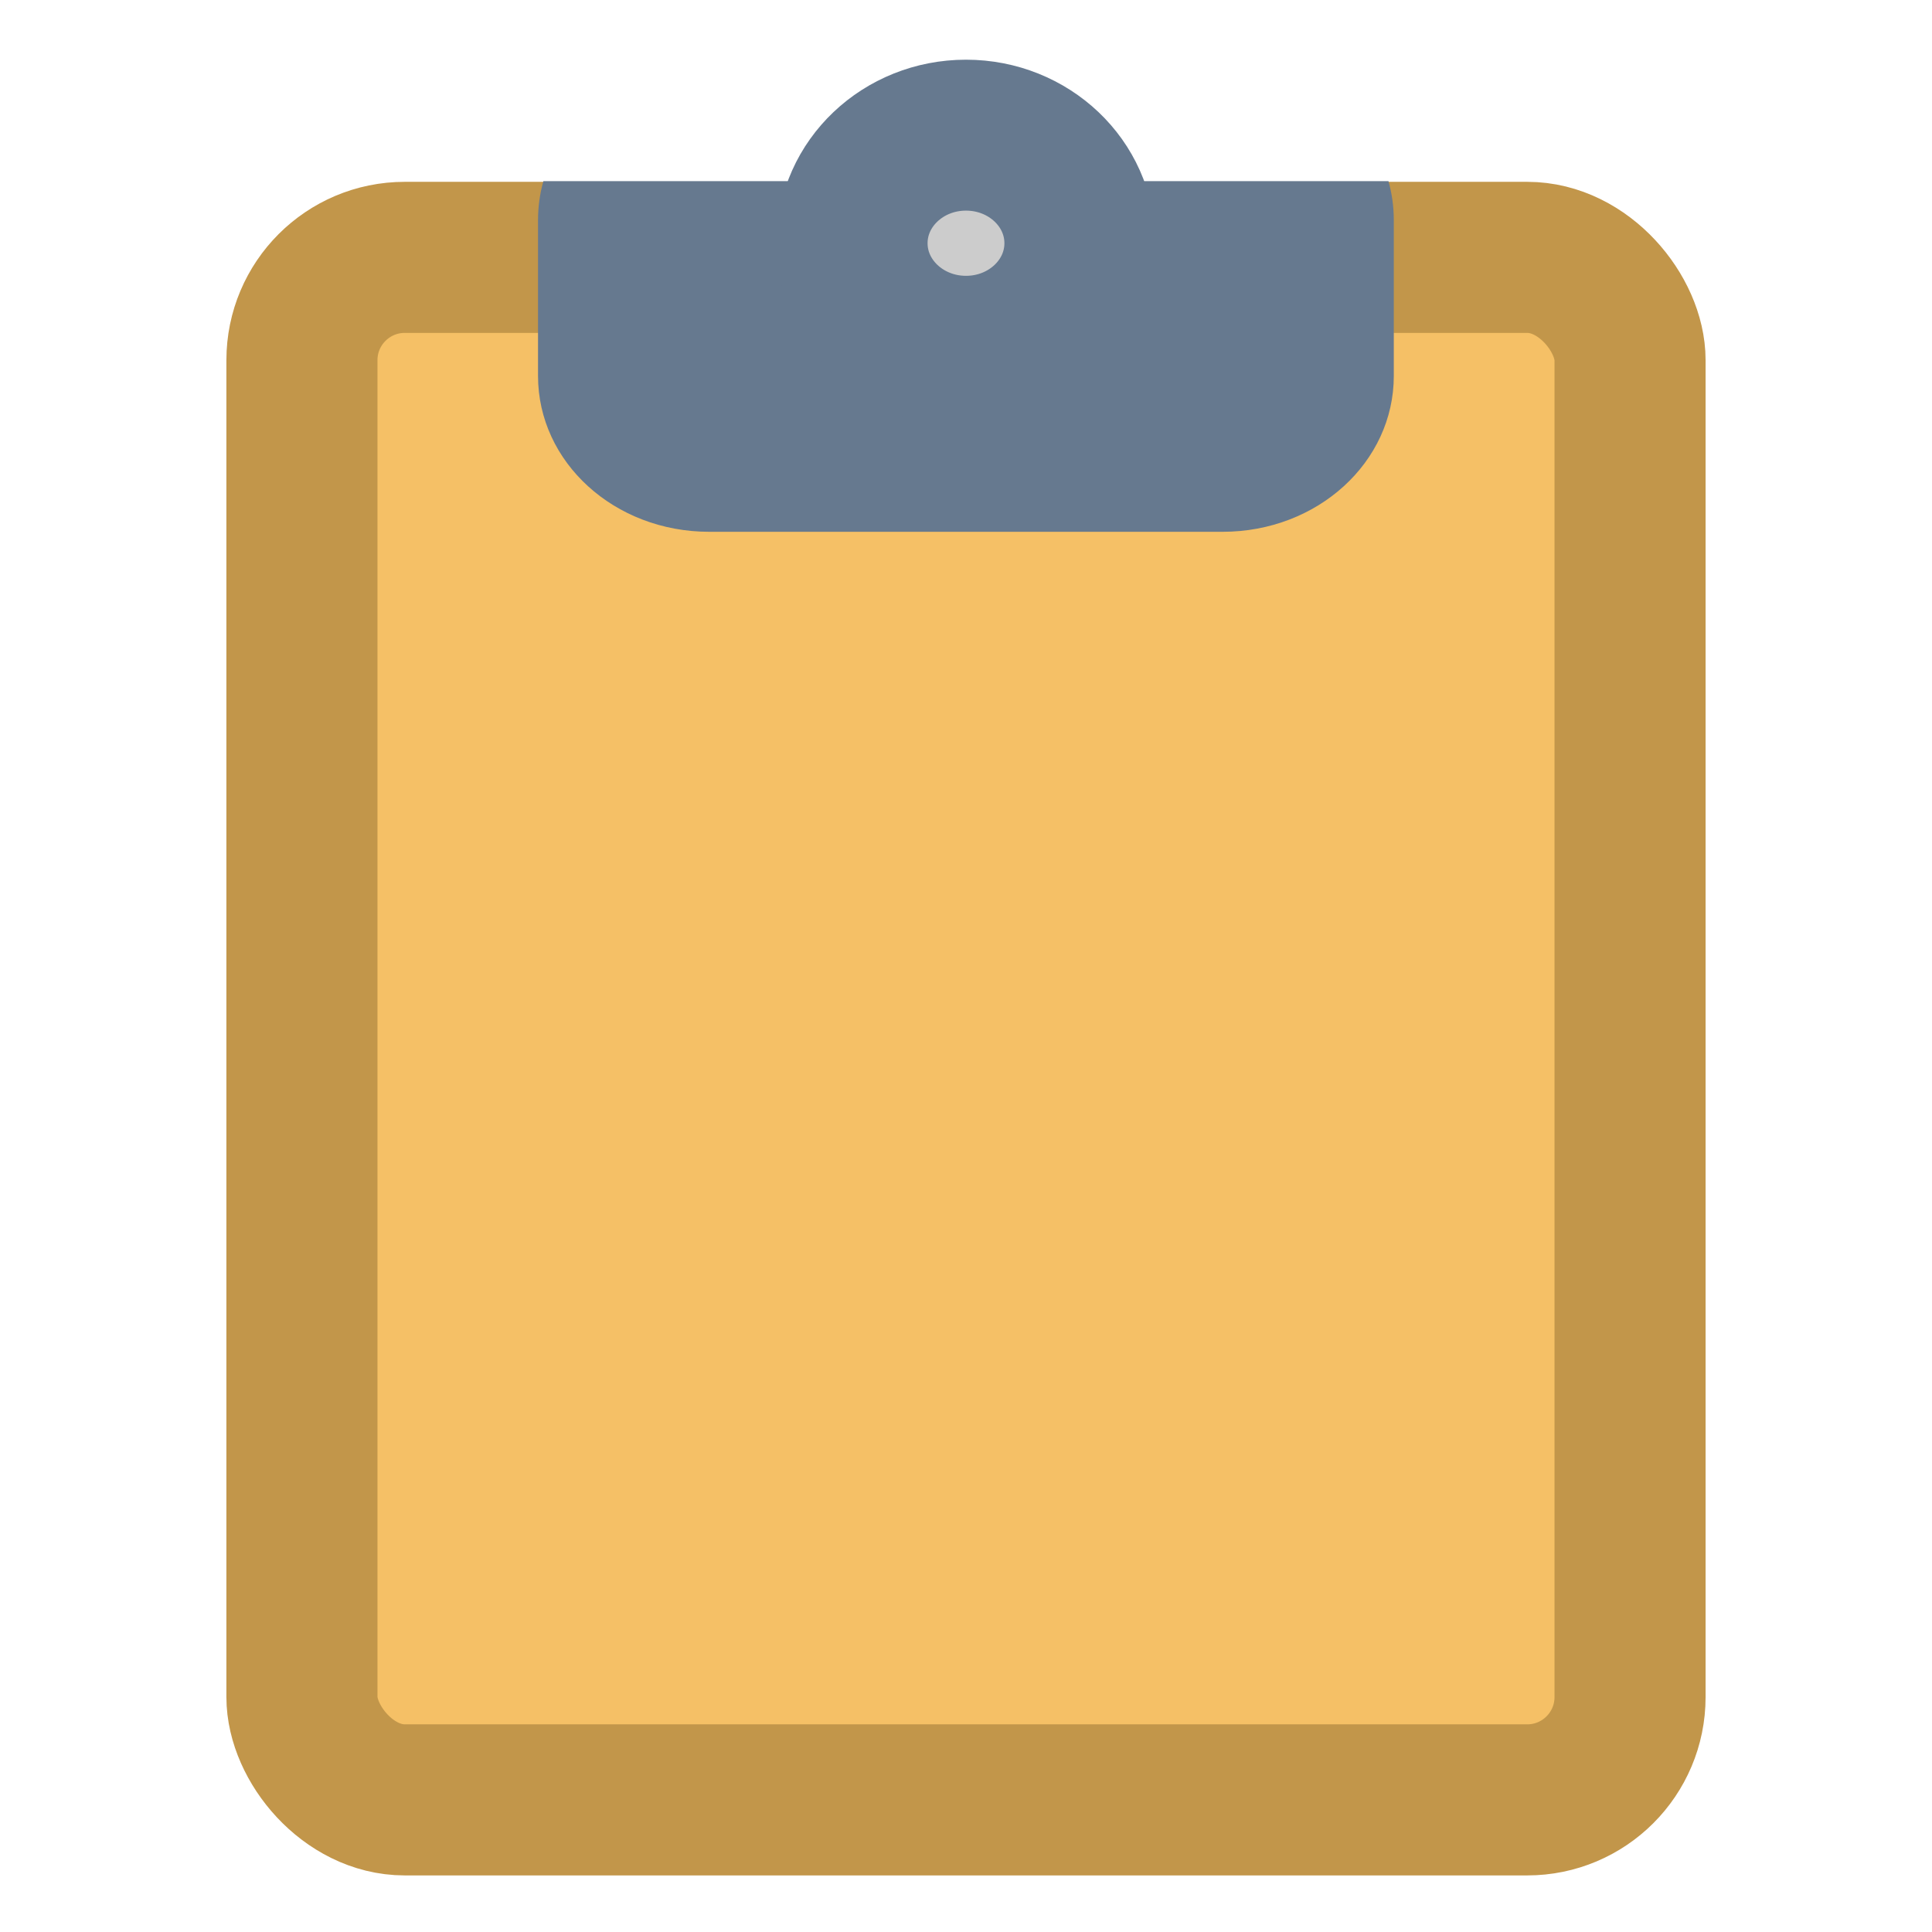 <?xml version="1.0" encoding="UTF-8" standalone="no"?>
<!-- Created with Inkscape (http://www.inkscape.org/) -->

<svg
   width="512"
   height="512"
   viewBox="0 0 135.467 135.467"
   version="1.1"
   id="svg5"
   inkscape:version="1.1 (ce6663b3b7, 2021-05-25)"
   sodipodi:docname="255x255.svg"
   inkscape:export-filename="/home/a/Clipboarder/resources/icons/512x512.png"
   inkscape:export-xdpi="96"
   inkscape:export-ydpi="96"
   xmlns:inkscape="http://www.inkscape.org/namespaces/inkscape"
   xmlns:sodipodi="http://sodipodi.sourceforge.net/DTD/sodipodi-0.dtd"
   xmlns="http://www.w3.org/2000/svg"
   xmlns:svg="http://www.w3.org/2000/svg">
  <sodipodi:namedview
     id="namedview7"
     pagecolor="#ffffff"
     bordercolor="#666666"
     borderopacity="1.0"
     inkscape:pageshadow="2"
     inkscape:pageopacity="0.0"
     inkscape:pagecheckerboard="0"
     inkscape:document-units="px"
     showgrid="true"
     units="px"
     height="255px"
     inkscape:snap-bbox="false"
     inkscape:bbox-nodes="false"
     inkscape:snap-global="false"
     inkscape:zoom="1.0998546"
     inkscape:cx="455.96936"
     inkscape:cy="371.41273"
     inkscape:window-width="3130"
     inkscape:window-height="1276"
     inkscape:window-x="0"
     inkscape:window-y="0"
     inkscape:window-maximized="1"
     inkscape:current-layer="layer1"
     inkscape:snap-bbox-edge-midpoints="false">
    <inkscape:grid
       type="xygrid"
       id="grid9"
       empspacing="4"
       spacingx="4.233"
       spacingy="4.233"
       empcolor="#213fff"
       empopacity="0.251"
       dotted="false" />
  </sodipodi:namedview>
  <defs
     id="defs2" />
  <g
     inkscape:label="Layer 1"
     inkscape:groupmode="layer"
     id="layer1">
    <rect
       style="fill:#f5c066;fill-opacity:1;stroke:#c2964a;stroke-width:10.593;stroke-miterlimit:4;stroke-dasharray:none;stroke-opacity:1;paint-order:markers stroke fill"
       id="rect3137"
       width="93.124"
       height="108.157"
       x="21.171"
       y="18.046"
       ry="7.21" />
    <path
       id="rect33675"
       style="fill:#66798f;fill-opacity:1;stroke:none;stroke-width:11.452;stroke-miterlimit:4;stroke-dasharray:none;stroke-opacity:1;paint-order:markers stroke fill"
       d="m 38.1,12.7 c -0.245,0.873 -0.375,1.788 -0.375,2.732 v 10.928 c 0,6.054 5.352,10.928 12.001,10.928 h 36.003 c 6.649,0 12.001,-4.874 12.001,-10.928 V 15.432 c 0,-0.944 -0.13,-1.859 -0.375,-2.732 z"
       inkscape:transform-center-x="-58.353673"
       inkscape:transform-center-y="6.4600186" />
    <ellipse
       style="fill:#cccccc;fill-opacity:1;stroke:#66798f;stroke-width:10.583;stroke-miterlimit:4;stroke-dasharray:none;stroke-opacity:1;paint-order:markers stroke fill"
       id="path46384"
       cx="67.733"
       cy="17.054"
       rx="7.985"
       ry="7.577"
       inkscape:transform-center-x="-42.775482"
       inkscape:transform-center-y="-0.19730512" />
  </g>
</svg>
